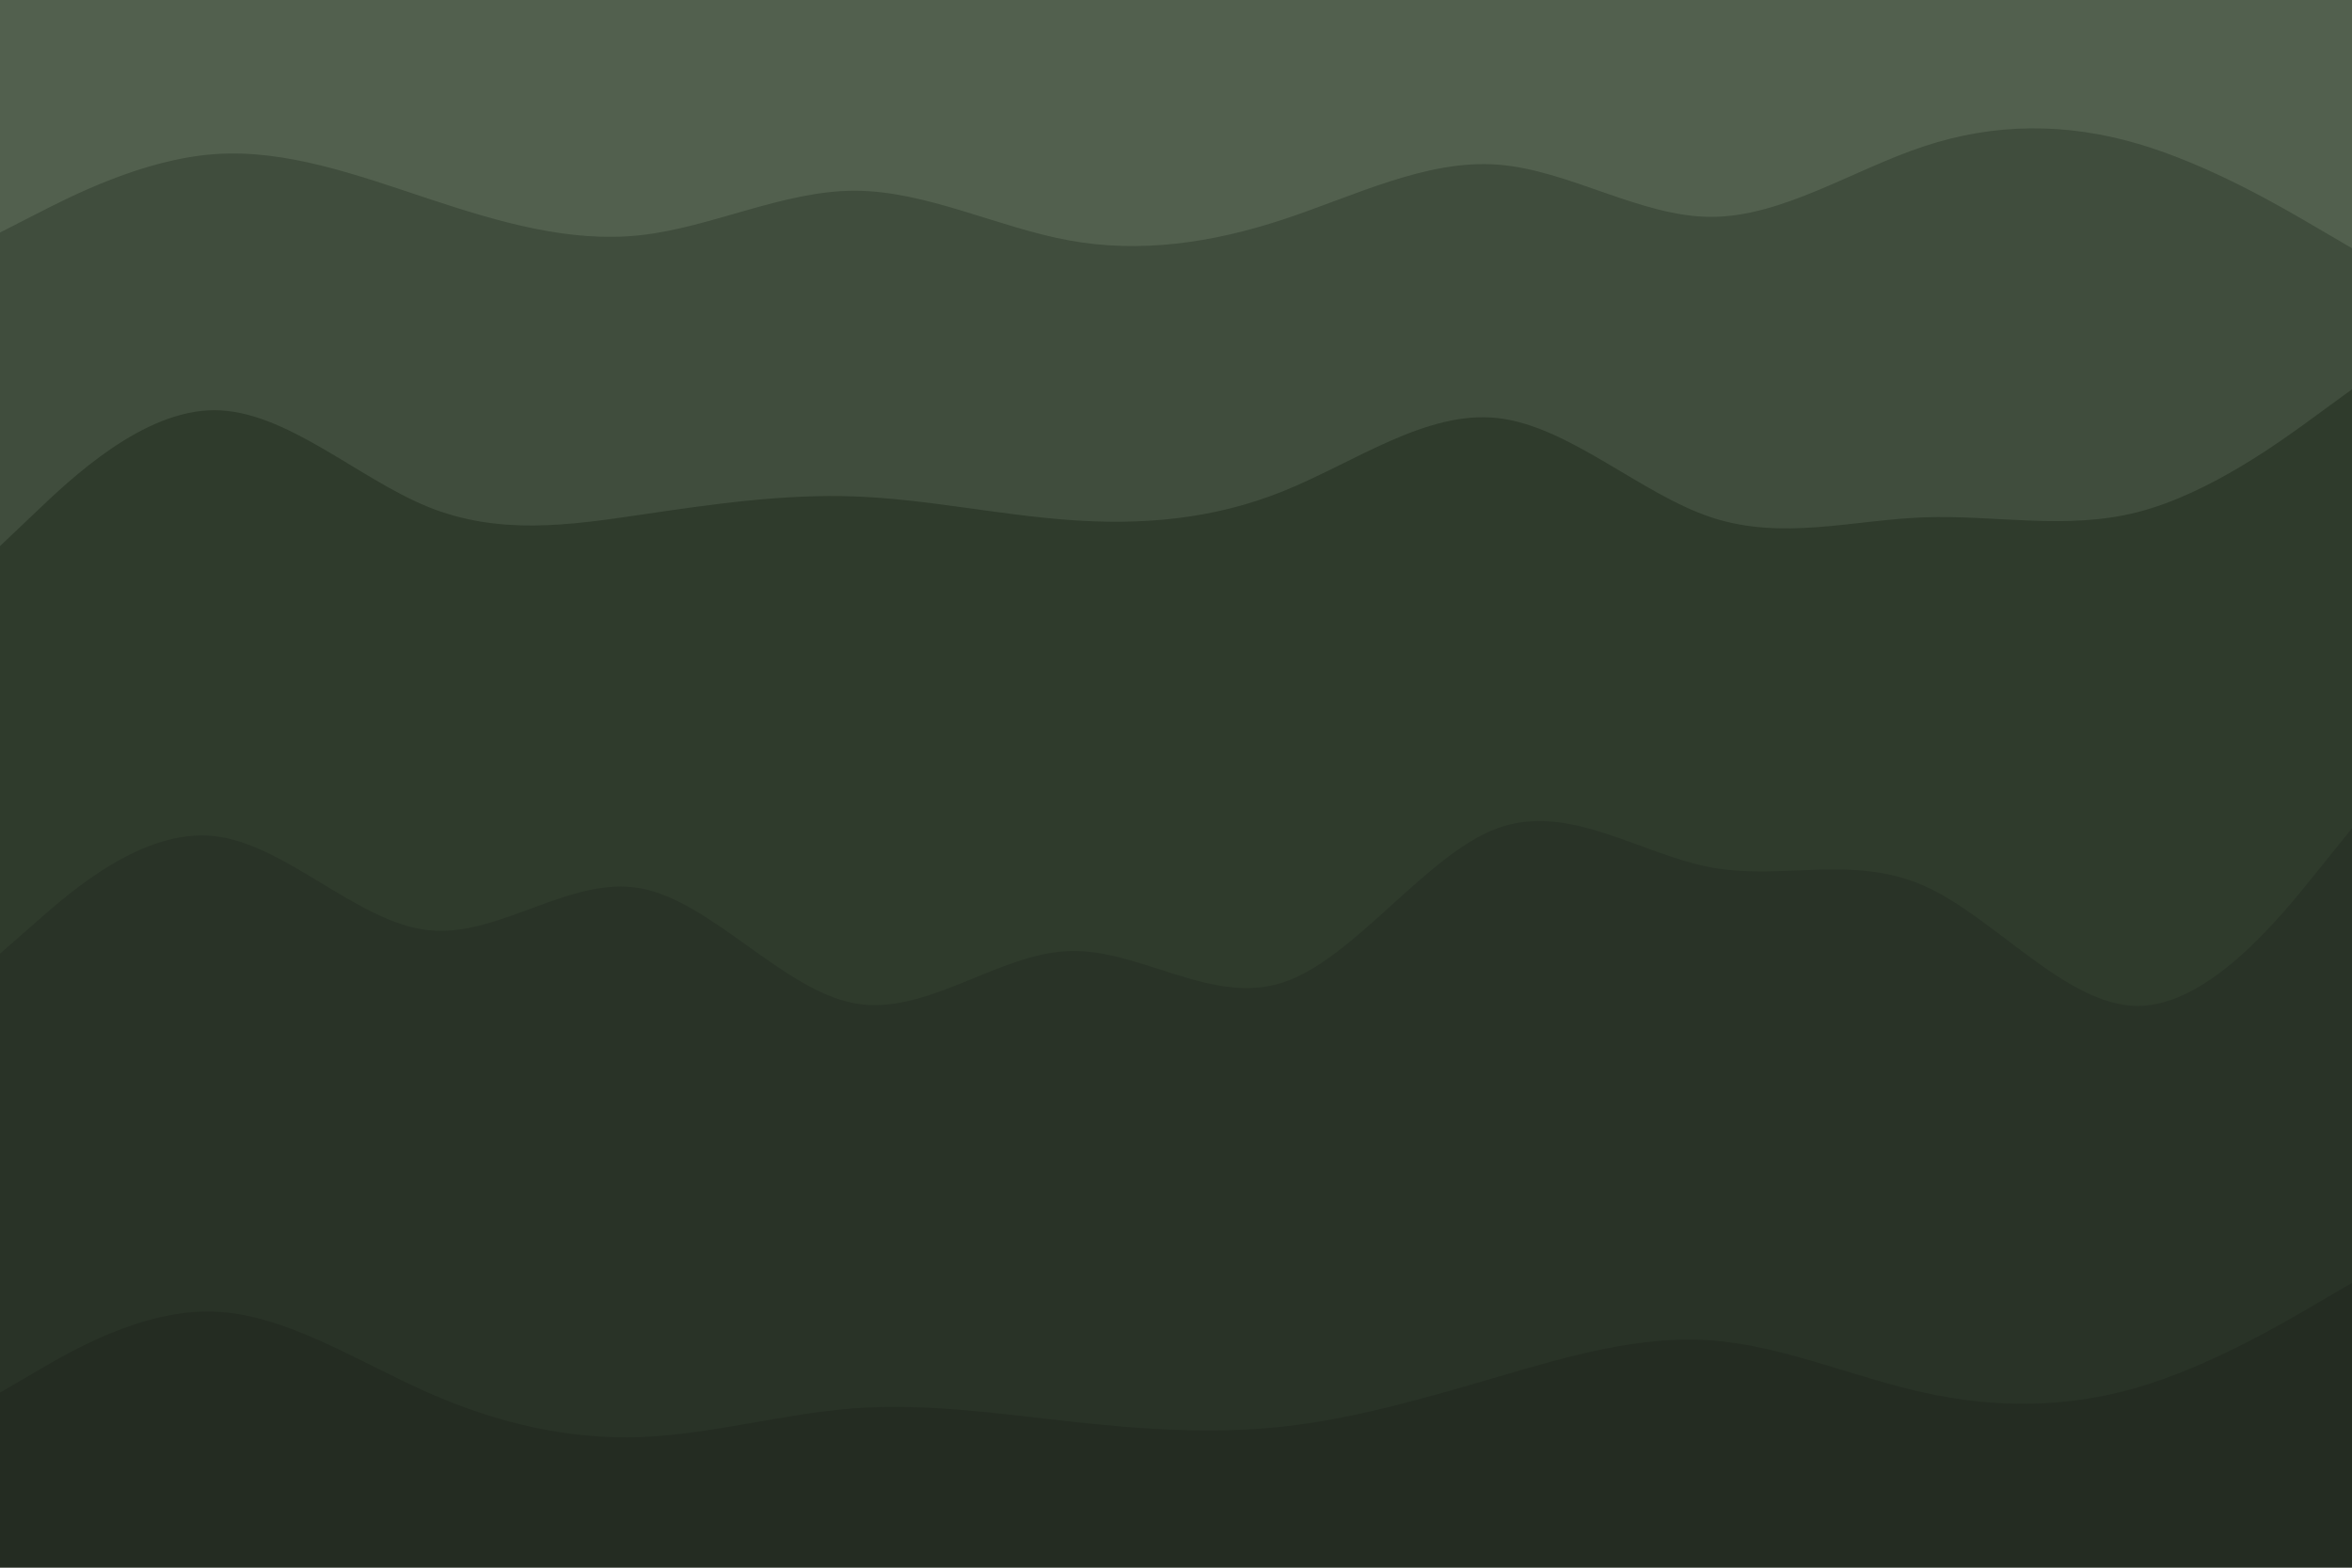 <svg id="visual" viewBox="0 0 900 600" width="900" height="600" xmlns="http://www.w3.org/2000/svg" xmlns:xlink="http://www.w3.org/1999/xlink" version="1.1"><path d="M0 91L13.7 84C27.3 77 54.7 63 82 61C109.3 59 136.7 69 163.8 78C191 87 218 95 245.2 92C272.3 89 299.7 75 327 75C354.3 75 381.7 89 409 94C436.3 99 463.7 95 491 86C518.3 77 545.7 63 573 65C600.3 67 627.7 85 654.8 85C682 85 709 67 736.2 58C763.3 49 790.7 49 818 57C845.3 65 872.7 81 886.3 89L900 97L900 0L886.3 0C872.7 0 845.3 0 818 0C790.7 0 763.3 0 736.2 0C709 0 682 0 654.8 0C627.7 0 600.3 0 573 0C545.7 0 518.3 0 491 0C463.7 0 436.3 0 409 0C381.7 0 354.3 0 327 0C299.7 0 272.3 0 245.2 0C218 0 191 0 163.8 0C136.7 0 109.3 0 82 0C54.7 0 27.3 0 13.7 0L0 0Z" fill="#52604e"></path><path d="M0 211L13.7 198C27.3 185 54.7 159 82 159C109.3 159 136.7 185 163.8 196C191 207 218 203 245.2 199C272.3 195 299.7 191 327 192C354.3 193 381.7 199 409 201C436.3 203 463.7 201 491 190C518.3 179 545.7 159 573 162C600.3 165 627.7 191 654.8 200C682 209 709 201 736.2 200C763.3 199 790.7 205 818 198C845.3 191 872.7 171 886.3 161L900 151L900 95L886.3 87C872.7 79 845.3 63 818 55C790.7 47 763.3 47 736.2 56C709 65 682 83 654.8 83C627.7 83 600.3 65 573 63C545.7 61 518.3 75 491 84C463.7 93 436.3 97 409 92C381.7 87 354.3 73 327 73C299.7 73 272.3 87 245.2 90C218 93 191 85 163.8 76C136.7 67 109.3 57 82 59C54.7 61 27.3 75 13.7 82L0 89Z" fill="#404d3d"></path><path d="M0 367L13.7 355C27.3 343 54.7 319 82 322C109.3 325 136.7 355 163.8 358C191 361 218 337 245.2 342C272.3 347 299.7 381 327 386C354.3 391 381.7 367 409 366C436.3 365 463.7 387 491 378C518.3 369 545.7 329 573 319C600.3 309 627.7 329 654.8 334C682 339 709 329 736.2 341C763.3 353 790.7 387 818 387C845.3 387 872.7 353 886.3 336L900 319L900 149L886.3 159C872.7 169 845.3 189 818 196C790.7 203 763.3 197 736.2 198C709 199 682 207 654.8 198C627.7 189 600.3 163 573 160C545.7 157 518.3 177 491 188C463.7 199 436.3 201 409 199C381.7 197 354.3 191 327 190C299.7 189 272.3 193 245.2 197C218 201 191 205 163.8 194C136.7 183 109.3 157 82 157C54.7 157 27.3 183 13.7 196L0 209Z" fill="#2f3b2c"></path><path d="M0 535L13.7 527C27.3 519 54.7 503 82 504C109.3 505 136.7 523 163.8 535C191 547 218 553 245.2 552C272.3 551 299.7 543 327 541C354.3 539 381.7 543 409 546C436.3 549 463.7 551 491 548C518.3 545 545.7 537 573 529C600.3 521 627.7 513 654.8 515C682 517 709 529 736.2 535C763.3 541 790.7 541 818 533C845.3 525 872.7 509 886.3 501L900 493L900 317L886.3 334C872.7 351 845.3 385 818 385C790.7 385 763.3 351 736.2 339C709 327 682 337 654.8 332C627.7 327 600.3 307 573 317C545.7 327 518.3 367 491 376C463.7 385 436.3 363 409 364C381.7 365 354.3 389 327 384C299.7 379 272.3 345 245.2 340C218 335 191 359 163.8 356C136.7 353 109.3 323 82 320C54.7 317 27.3 341 13.7 353L0 365Z" fill="#293327"></path><path d="M0 601L13.7 601C27.3 601 54.7 601 82 601C109.3 601 136.7 601 163.8 601C191 601 218 601 245.2 601C272.3 601 299.7 601 327 601C354.3 601 381.7 601 409 601C436.3 601 463.7 601 491 601C518.3 601 545.7 601 573 601C600.3 601 627.7 601 654.8 601C682 601 709 601 736.2 601C763.3 601 790.7 601 818 601C845.3 601 872.7 601 886.3 601L900 601L900 491L886.3 499C872.7 507 845.3 523 818 531C790.7 539 763.3 539 736.2 533C709 527 682 515 654.8 513C627.7 511 600.3 519 573 527C545.7 535 518.3 543 491 546C463.7 549 436.3 547 409 544C381.7 541 354.3 537 327 539C299.7 541 272.3 549 245.2 550C218 551 191 545 163.8 533C136.7 521 109.3 503 82 502C54.7 501 27.3 517 13.7 525L0 533Z" fill="#242c22"></path></svg>